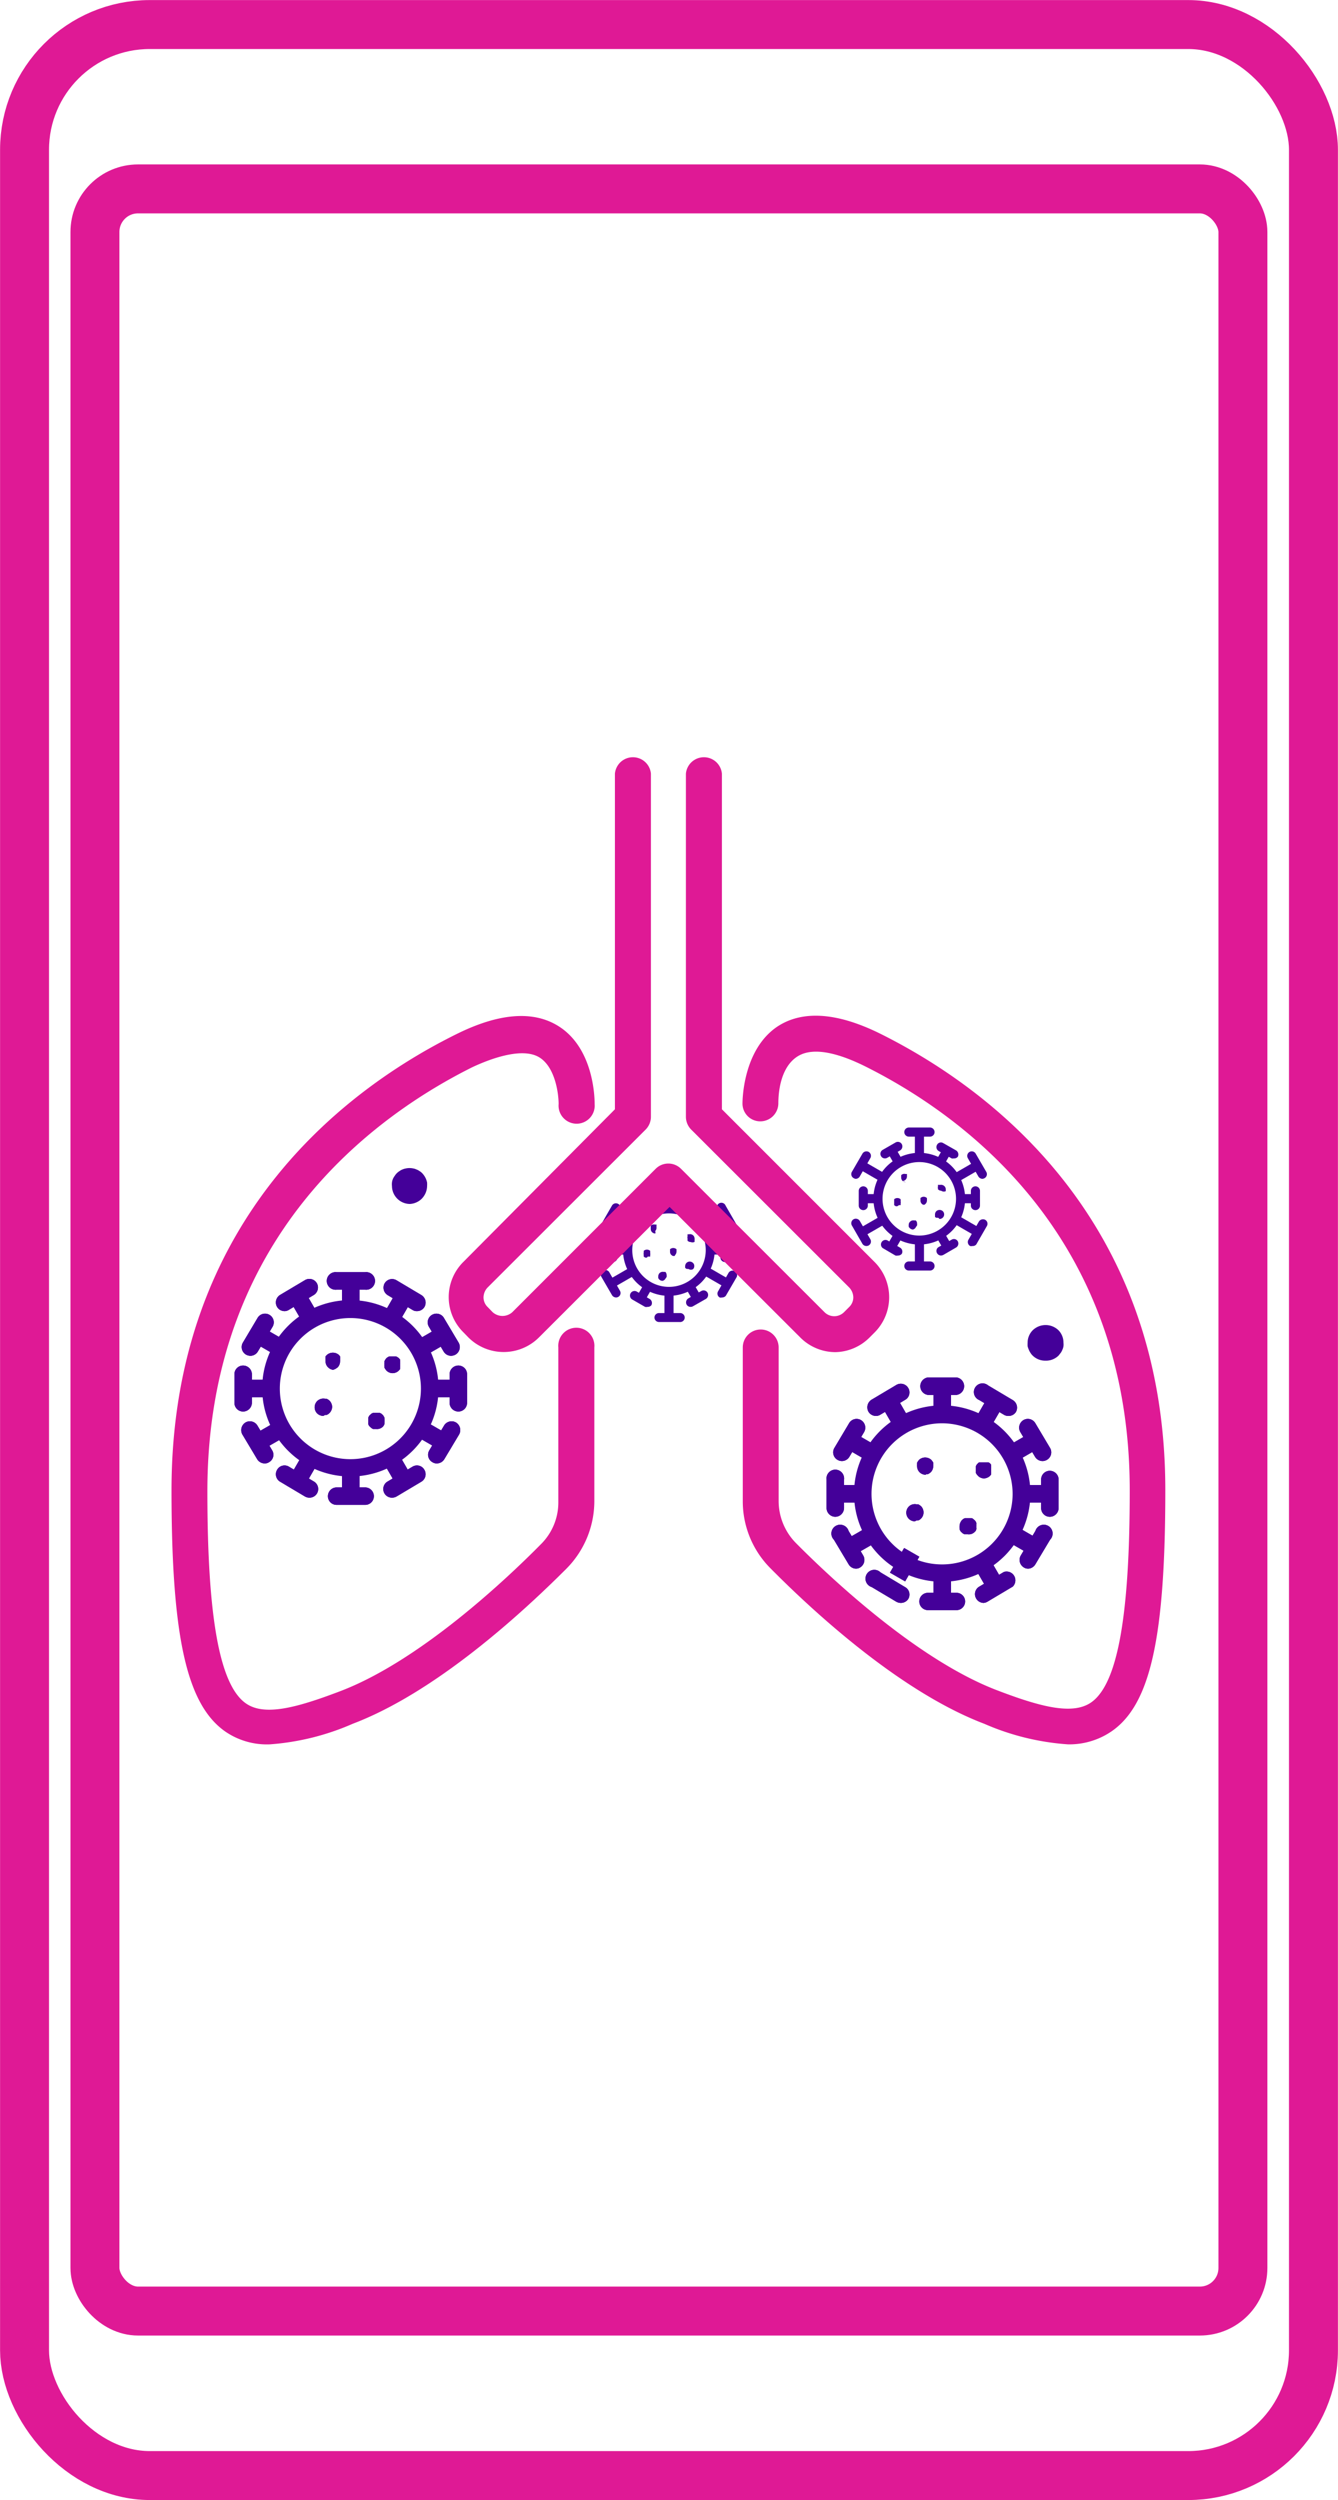 <svg xmlns="http://www.w3.org/2000/svg" viewBox="0 0 91.04 170.07"><defs><style>.cls-1{fill:#409;}.cls-2{fill:#df1995;}.cls-3{fill:none;stroke:#df1995;stroke-linecap:round;stroke-linejoin:round;stroke-width:3.33px;}</style></defs><title>celular</title><g id="pulmão"><path class="cls-1" d="M156.68,136.83a3.12,3.12,0,1,1,3.11-3.11A3.12,3.12,0,0,1,156.68,136.83Zm0-5.61a2.5,2.5,0,1,0,2.5,2.5A2.5,2.5,0,0,0,156.68,131.22Z" transform="translate(-111.16 -48.68)"/><rect class="cls-1" x="45.21" y="80.45" width="0.62" height="1.77"/><path class="cls-1" d="M157.4,129.45H156a.31.31,0,1,1,0-.62h1.44a.31.31,0,0,1,0,.62Z" transform="translate(-111.16 -48.68)"/><rect class="cls-1" x="154.71" y="130.35" width="0.62" height="1.01" transform="translate(-155.82 46.36) rotate(-30)"/><path class="cls-1" d="M154.33,131a.31.31,0,0,1-.15-.58l.87-.51a.32.32,0,0,1,.43.12.31.31,0,0,1-.12.42l-.87.5A.3.3,0,0,1,154.33,131Z" transform="translate(-111.16 -48.68)"/><rect class="cls-1" x="153.17" y="130.98" width="0.62" height="1.77" transform="translate(-148.62 150.17) rotate(-60)"/><path class="cls-1" d="M152.35,132.36a.28.28,0,0,1-.15,0,.31.31,0,0,1-.12-.42l.72-1.25a.31.31,0,0,1,.43-.11.3.3,0,0,1,.11.42l-.72,1.25A.31.31,0,0,1,152.35,132.36Z" transform="translate(-111.16 -48.68)"/><rect class="cls-1" x="41.71" y="84.72" width="1.01" height="0.62"/><path class="cls-1" d="M152.86,134.53a.31.31,0,0,1-.31-.31v-1a.31.31,0,0,1,.62,0v1A.31.31,0,0,1,152.86,134.53Z" transform="translate(-111.16 -48.68)"/><rect class="cls-1" x="152.59" y="135.25" width="1.77" height="0.62" transform="translate(-158.37 46.2) rotate(-29.99)"/><path class="cls-1" d="M153.07,136.94a.33.33,0,0,1-.27-.16l-.72-1.24a.31.31,0,0,1,.12-.42.3.3,0,0,1,.42.11l.72,1.25a.3.3,0,0,1-.11.42A.29.29,0,0,1,153.07,136.94Z" transform="translate(-111.16 -48.68)"/><rect class="cls-1" x="154.52" y="136.27" width="1.01" height="0.62" transform="translate(-151.93 153.85) rotate(-60)"/><path class="cls-1" d="M155.21,137.58a.29.29,0,0,1-.16,0l-.87-.5a.31.31,0,0,1-.11-.43.31.31,0,0,1,.42-.11l.87.5a.32.32,0,0,1,.12.43A.32.32,0,0,1,155.21,137.58Z" transform="translate(-111.16 -48.68)"/><rect class="cls-1" x="45.21" y="87.84" width="0.62" height="1.77"/><path class="cls-1" d="M157.4,138.61H156a.31.31,0,0,1-.31-.31A.31.31,0,0,1,156,138h1.44a.31.31,0,0,1,.31.31A.31.31,0,0,1,157.4,138.61Z" transform="translate(-111.16 -48.68)"/><rect class="cls-1" x="158.02" y="136.08" width="0.62" height="1.01" transform="translate(-158.24 48.77) rotate(-30)"/><path class="cls-1" d="M158.15,137.58a.31.31,0,0,1-.27-.15A.32.32,0,0,1,158,137l.88-.5a.31.31,0,0,1,.42.11.32.32,0,0,1-.11.43l-.88.5A.28.28,0,0,1,158.15,137.58Z" transform="translate(-111.16 -48.68)"/><rect class="cls-1" x="159.57" y="134.68" width="0.62" height="1.77" transform="translate(-148.63 157.54) rotate(-60)"/><path class="cls-1" d="M160.28,136.94a.28.28,0,0,1-.15,0,.3.3,0,0,1-.11-.42l.71-1.25a.31.31,0,0,1,.43-.11.3.3,0,0,1,.11.42l-.72,1.24A.32.32,0,0,1,160.28,136.94Z" transform="translate(-111.16 -48.68)"/><rect class="cls-1" x="48.33" y="84.72" width="1.01" height="0.62"/><path class="cls-1" d="M160.49,134.53a.31.31,0,0,1-.31-.31v-1a.31.31,0,0,1,.62,0v1A.31.31,0,0,1,160.49,134.53Z" transform="translate(-111.16 -48.68)"/><rect class="cls-1" x="158.99" y="131.56" width="1.77" height="0.62" transform="translate(-155.67 48.9) rotate(-29.99)"/><path class="cls-1" d="M161,132.36a.32.32,0,0,1-.27-.15L160,131a.31.31,0,1,1,.53-.31l.72,1.25a.3.3,0,0,1-.11.42A.29.29,0,0,1,161,132.36Z" transform="translate(-111.16 -48.68)"/><rect class="cls-1" x="157.83" y="130.54" width="1.01" height="0.62" transform="translate(-145.31 153.86) rotate(-60)"/><path class="cls-1" d="M159,131a.3.3,0,0,1-.15,0l-.88-.5a.31.31,0,0,1-.11-.42.31.31,0,0,1,.42-.12l.88.51a.31.31,0,0,1,.11.42A.32.32,0,0,1,159,131Z" transform="translate(-111.16 -48.68)"/><path class="cls-1" d="M155.75,132.59a.31.31,0,0,1-.22-.09.29.29,0,0,1-.09-.22.13.13,0,0,1,0-.06.08.08,0,0,1,0-.05.14.14,0,0,1,0-.06.1.1,0,0,0,0-.05.32.32,0,0,1,.28-.08l.06,0,0,0,.05,0,0,.05,0,.06a.17.17,0,0,0,0,.05v.06a.29.29,0,0,1-.09.22A.31.31,0,0,1,155.75,132.59Z" transform="translate(-111.16 -48.68)"/><path class="cls-1" d="M158.16,133.17a.31.31,0,0,1-.22-.09l0-.05,0-.05s0,0,0-.06a.19.19,0,0,1,0-.12s0,0,0-.06l0-.05,0-.05.05,0,0,0,.06,0a.32.32,0,0,1,.28.08.31.31,0,0,1,.09.22.13.13,0,0,1,0,.06s0,0,0,.06l0,.05,0,.05A.31.31,0,0,1,158.16,133.17Z" transform="translate(-111.16 -48.68)"/><path class="cls-1" d="M157.06,134.12l-.12,0-.1-.07a.29.29,0,0,1-.09-.22v-.06s0,0,0-.06l0-.05,0,0a.33.33,0,0,1,.44,0l0,0a.09.09,0,0,1,0,.05.14.14,0,0,1,0,.06.13.13,0,0,1,0,.06.34.34,0,0,1-.09.22A.31.31,0,0,1,157.06,134.12Z" transform="translate(-111.16 -48.68)"/><path class="cls-1" d="M155.18,134.23l-.12,0-.1-.07,0,0,0-.05a.13.13,0,0,1,0-.06.55.55,0,0,1,0-.18l0-.05,0-.05a.33.33,0,0,1,.44,0l0,.05a.08.08,0,0,1,0,.05.14.14,0,0,1,0,.06.18.18,0,0,1,0,.12.14.14,0,0,1,0,.06s0,0,0,.05l0,0-.05,0,0,0h-.12Z" transform="translate(-111.16 -48.68)"/><path class="cls-1" d="M156.24,135.81a.31.31,0,0,1-.22-.09.36.36,0,0,1-.07-.1.5.5,0,0,1,0-.12.31.31,0,0,1,.09-.22.32.32,0,0,1,.28-.08l.06,0,0,0,.05,0a.31.31,0,0,1,.09.22.5.5,0,0,1,0,.12.36.36,0,0,1-.07.1A.31.31,0,0,1,156.24,135.81Z" transform="translate(-111.16 -48.68)"/><path class="cls-1" d="M158,135l-.12,0-.1-.07,0,0,0-.06s0,0,0,0a.15.15,0,0,1,0-.07.31.31,0,0,1,.53-.21.27.27,0,0,1,.09.21.29.29,0,0,1-.09.22A.31.31,0,0,1,158,135Z" transform="translate(-111.16 -48.68)"/><path class="cls-2" d="M129.52,167.34a5,5,0,0,1-3-.85c-2.65-1.82-3.69-6.43-3.69-16.44,0-18.59,12.12-27.42,19.34-31,2.92-1.46,5.27-1.65,7-.56,2.49,1.57,2.45,5.14,2.45,5.29a1.23,1.23,0,1,1-2.45,0c0-.65-.21-2.49-1.31-3.17s-3.15,0-4.59.68c-6.72,3.36-18,11.57-18,28.84,0,8.61.84,13.19,2.63,14.43,1.25.86,3.37.32,6.39-.83,5.44-2.06,11.37-7.67,13.67-10a4,4,0,0,0,1.19-2.88V140.34a1.23,1.23,0,1,1,2.45,0v10.44a6.53,6.53,0,0,1-1.9,4.61c-3,3-8.87,8.4-14.54,10.55A17.1,17.1,0,0,1,129.52,167.34Z" transform="translate(-111.16 -48.68)"/><path class="cls-2" d="M183.83,167.34a17.1,17.1,0,0,1-5.7-1.4c-5.66-2.15-11.54-7.54-14.53-10.56a6.45,6.45,0,0,1-1.9-4.6V140.34a1.22,1.22,0,1,1,2.44,0v10.44a4.08,4.08,0,0,0,1.19,2.88c2.3,2.32,8.24,7.93,13.67,10,3,1.15,5.15,1.69,6.4.83,1.79-1.24,2.63-5.82,2.63-14.43,0-17.27-11.27-25.48-18-28.84-1.45-.72-3.41-1.43-4.6-.68s-1.31,2.52-1.31,3.18a1.23,1.23,0,0,1-1.2,1.24,1.21,1.21,0,0,1-1.24-1.2c0-.15,0-3.72,2.44-5.29,1.72-1.09,4.08-.9,7,.56,7.22,3.61,19.33,12.44,19.33,31,0,10-1,14.62-3.68,16.44A5.09,5.09,0,0,1,183.83,167.34Z" transform="translate(-111.16 -48.68)"/><path class="cls-2" d="M168,140.66a3.38,3.38,0,0,1-2.39-1l-8.89-8.88-8.89,8.88a3.4,3.4,0,0,1-4.8,0l-.34-.35a3.37,3.37,0,0,1,0-4.79L153,124.14V101.31a1.23,1.23,0,0,1,2.45,0v23.34a1.24,1.24,0,0,1-.36.87l-10.75,10.74a1,1,0,0,0-.28.67.91.91,0,0,0,.28.66l.34.35a1,1,0,0,0,1.34,0l9.75-9.75a1.22,1.22,0,0,1,1.73,0l9.76,9.75a.94.94,0,0,0,1.33,0l.35-.35a.91.91,0,0,0,.28-.66,1,1,0,0,0-.28-.67l-10.75-10.74a1.24,1.24,0,0,1-.36-.87V101.31a1.23,1.23,0,0,1,2.45,0v22.83l10.39,10.39a3.39,3.39,0,0,1,0,4.79l-.35.35A3.38,3.38,0,0,1,168,140.66Z" transform="translate(-111.16 -48.68)"/><path class="cls-1" d="M139.05,130.58a1.23,1.23,0,0,1-1.22-1.22,1,1,0,0,1,0-.24.86.86,0,0,1,.06-.23.88.88,0,0,1,.12-.21,1,1,0,0,1,.34-.34.78.78,0,0,1,.2-.11,1.09,1.09,0,0,1,.24-.07,1.24,1.24,0,0,1,.47,0,.88.88,0,0,1,.23.07.84.84,0,0,1,.21.11.9.9,0,0,1,.19.15,1.29,1.29,0,0,1,.26.4,1.55,1.55,0,0,1,.07.23,2,2,0,0,1,0,.24,1.26,1.26,0,0,1-.36.86A1.24,1.24,0,0,1,139.05,130.58Z" transform="translate(-111.16 -48.68)"/><path class="cls-1" d="M182.28,141.24a1.21,1.21,0,0,1-.86-.35.9.9,0,0,1-.15-.19,1.06,1.06,0,0,1-.11-.21,1.55,1.55,0,0,1-.08-.23,1.94,1.94,0,0,1,0-.24,1.2,1.2,0,0,1,.36-.86,1.26,1.26,0,0,1,1.73,0,1.19,1.19,0,0,1,.35.86,1,1,0,0,1,0,.24.88.88,0,0,1-.07.23,1.06,1.06,0,0,1-.11.21l-.15.19A1.22,1.22,0,0,1,182.28,141.24Z" transform="translate(-111.16 -48.68)"/><path class="cls-1" d="M175.27,156.28a6,6,0,1,1,6-6A6,6,0,0,1,175.27,156.28Zm0-10.78a4.8,4.8,0,1,0,4.79,4.8A4.81,4.81,0,0,0,175.27,145.5Z" transform="translate(-111.16 -48.68)"/><rect class="cls-1" x="171.5" y="143.82" width="1.19" height="1.93" transform="translate(-160.5 56.75) rotate(-30)"/><path class="cls-1" d="M170.77,145a.59.59,0,0,1-.52-.29.61.61,0,0,1,.22-.82l1.68-1a.59.59,0,0,1,.81.21.58.58,0,0,1-.22.81l-1.67,1A.56.56,0,0,1,170.77,145Z" transform="translate(-111.16 -48.68)"/><rect class="cls-1" x="56.79" y="101.02" width="1.93" height="1.19"/><path class="cls-1" d="M168,151.86a.6.6,0,0,1-.6-.59v-1.94a.6.6,0,1,1,1.19,0v1.94A.6.6,0,0,1,168,151.86Z" transform="translate(-111.16 -48.68)"/><rect class="cls-1" x="171.12" y="155.21" width="1.93" height="1.19" transform="matrix(0.5, -0.87, 0.87, 0.5, -160.04, 178.25)"/><path class="cls-1" d="M172.45,157.72a.64.64,0,0,1-.3-.08l-1.68-1a.6.6,0,1,1,.6-1l1.67,1a.58.58,0,0,1,.22.81A.6.6,0,0,1,172.45,157.72Z" transform="translate(-111.16 -48.68)"/><rect class="cls-1" x="177.85" y="154.83" width="1.19" height="1.93" transform="translate(-165.15 61.42) rotate(-30)"/><path class="cls-1" d="M178.09,157.72a.6.6,0,0,1-.51-.3.59.59,0,0,1,.21-.81l1.68-1a.6.6,0,0,1,.6,1l-1.68,1A.64.64,0,0,1,178.09,157.72Z" transform="translate(-111.16 -48.68)"/><rect class="cls-1" x="69.5" y="101.02" width="1.93" height="1.19"/><path class="cls-1" d="M182.59,151.86a.59.59,0,0,1-.59-.59v-1.94a.59.59,0,0,1,.59-.6.6.6,0,0,1,.6.6v1.94A.6.6,0,0,1,182.59,151.86Z" transform="translate(-111.16 -48.68)"/><rect class="cls-1" x="177.48" y="144.2" width="1.93" height="1.19" transform="translate(-147.33 178.24) rotate(-60)"/><path class="cls-1" d="M179.77,145a.56.56,0,0,1-.3-.08l-1.68-1a.59.59,0,1,1,.6-1l1.68,1a.6.6,0,0,1,.21.82A.59.59,0,0,1,179.77,145Z" transform="translate(-111.16 -48.68)"/><path class="cls-1" d="M174.15,149a.58.58,0,0,1-.59-.59.49.49,0,0,1,0-.12l0-.11.06-.1.07-.09a.62.62,0,0,1,.84,0l.07.09a.33.33,0,0,1,.06.1.45.45,0,0,1,0,.11.49.49,0,0,1,0,.12.59.59,0,0,1-.17.42l-.09.07-.1.06-.11,0Z" transform="translate(-111.16 -48.68)"/><path class="cls-1" d="M178.11,149.25a.59.59,0,0,1-.41-.18l-.08-.09-.06-.1,0-.11s0-.08,0-.12,0-.08,0-.11a.36.36,0,0,1,0-.11.54.54,0,0,1,.05-.11l.08-.09.08-.07.11,0,.11,0h.23l.11,0,.1,0,.1.07.07.09a.54.54,0,0,1,0,.11.36.36,0,0,1,0,.11.37.37,0,0,1,0,.11.49.49,0,0,1,0,.12.36.36,0,0,1,0,.11.31.31,0,0,1,0,.1l-.07.09A.64.64,0,0,1,178.11,149.25Z" transform="translate(-111.16 -48.68)"/><path class="cls-1" d="M177,153.05h-.11l-.11,0-.11-.06-.09-.08a.27.27,0,0,1-.07-.08l-.06-.11,0-.11a.45.45,0,0,1,0-.11.45.45,0,0,1,.05-.23.31.31,0,0,1,.05-.1.35.35,0,0,1,.07-.09l.09-.08.11-.05.11,0h.23l.11,0a.31.31,0,0,1,.1.05l.09.08a.36.36,0,0,1,.08.09.31.31,0,0,1,.05.1.23.23,0,0,1,0,.11.5.5,0,0,1,0,.12.52.52,0,0,1,0,.11.2.2,0,0,1,0,.11.54.54,0,0,1-.05.11l-.08.08A.56.56,0,0,1,177,153.05Z" transform="translate(-111.16 -48.68)"/><path class="cls-1" d="M173.41,152.17a.59.59,0,0,1-.42-1,.58.58,0,0,1,.53-.16l.12,0,.1.06.09.07a.61.61,0,0,1,.17.42.59.59,0,0,1-.17.42l-.09.08-.1.05-.12,0Z" transform="translate(-111.16 -48.68)"/><rect class="cls-1" x="171.5" y="143.82" width="1.19" height="1.93" transform="translate(-160.5 56.75) rotate(-30)"/><path class="cls-1" d="M170.77,145a.59.59,0,0,1-.52-.29.61.61,0,0,1,.22-.82l1.68-1a.59.59,0,0,1,.81.21.58.58,0,0,1-.22.81l-1.67,1A.56.56,0,0,1,170.77,145Z" transform="translate(-111.16 -48.68)"/><rect class="cls-1" x="56.79" y="101.02" width="1.93" height="1.19"/><path class="cls-1" d="M168,151.86a.6.6,0,0,1-.6-.59v-1.94a.6.6,0,1,1,1.19,0v1.94A.6.6,0,0,1,168,151.86Z" transform="translate(-111.16 -48.68)"/><rect class="cls-1" x="171.12" y="155.21" width="1.93" height="1.19" transform="matrix(0.5, -0.87, 0.87, 0.5, -160.04, 178.25)"/><path class="cls-1" d="M172.45,157.72a.64.64,0,0,1-.3-.08l-1.68-1a.6.6,0,1,1,.6-1l1.67,1a.58.58,0,0,1,.22.81A.6.6,0,0,1,172.45,157.72Z" transform="translate(-111.16 -48.68)"/><rect class="cls-1" x="177.85" y="154.83" width="1.19" height="1.93" transform="translate(-165.15 61.42) rotate(-30)"/><path class="cls-1" d="M178.09,157.72a.6.6,0,0,1-.51-.3.59.59,0,0,1,.21-.81l1.68-1a.6.6,0,0,1,.6,1l-1.68,1A.64.64,0,0,1,178.09,157.72Z" transform="translate(-111.16 -48.68)"/><rect class="cls-1" x="69.5" y="101.02" width="1.93" height="1.19"/><path class="cls-1" d="M182.59,151.86a.59.59,0,0,1-.59-.59v-1.94a.59.59,0,0,1,.59-.6.6.6,0,0,1,.6.6v1.94A.6.6,0,0,1,182.59,151.86Z" transform="translate(-111.16 -48.68)"/><rect class="cls-1" x="177.48" y="144.2" width="1.93" height="1.19" transform="translate(-147.33 178.24) rotate(-60)"/><path class="cls-1" d="M179.77,145a.56.56,0,0,1-.3-.08l-1.68-1a.59.59,0,1,1,.6-1l1.68,1a.6.6,0,0,1,.21.82A.59.59,0,0,1,179.77,145Z" transform="translate(-111.16 -48.68)"/><rect class="cls-1" x="168.8" y="152.88" width="1.93" height="1.19" transform="translate(-165.15 56.74) rotate(-29.99)"/><path class="cls-1" d="M169.41,155.39a.6.6,0,0,1-.51-.3l-1-1.67a.6.6,0,1,1,1-.6l1,1.68a.6.6,0,0,1-.22.81A.54.54,0,0,1,169.41,155.39Z" transform="translate(-111.16 -48.68)"/><rect class="cls-1" x="63.52" y="107" width="1.19" height="1.93"/><path class="cls-1" d="M176.24,158.21H174.3a.59.59,0,0,1,0-1.18h1.94a.59.59,0,0,1,0,1.18Z" transform="translate(-111.16 -48.68)"/><rect class="cls-1" x="180.18" y="152.51" width="1.19" height="1.93" transform="translate(-153.69 184.6) rotate(-60)"/><path class="cls-1" d="M181.13,155.39a.54.54,0,0,1-.3-.08.6.6,0,0,1-.22-.81l1-1.68a.6.6,0,1,1,1,.6l-1,1.67A.6.6,0,0,1,181.13,155.39Z" transform="translate(-111.16 -48.68)"/><rect class="cls-1" x="179.81" y="146.52" width="1.93" height="1.19" transform="translate(-160.49 61.39) rotate(-29.99)"/><path class="cls-1" d="M182.1,148.07a.6.6,0,0,1-.52-.3l-1-1.68a.6.6,0,0,1,.22-.81.59.59,0,0,1,.81.22l1,1.68a.59.59,0,0,1-.22.81A.6.6,0,0,1,182.1,148.07Z" transform="translate(-111.16 -48.68)"/><rect class="cls-1" x="63.52" y="94.29" width="1.19" height="1.93"/><path class="cls-1" d="M176.24,143.57H174.3a.6.6,0,0,1,0-1.19h1.94a.6.6,0,0,1,0,1.19Z" transform="translate(-111.16 -48.68)"/><rect class="cls-1" x="169.17" y="146.15" width="1.19" height="1.93" transform="translate(-153.68 171.91) rotate(-60)"/><path class="cls-1" d="M168.44,148.07a.6.6,0,0,1-.29-.08.59.59,0,0,1-.22-.81l1-1.68a.59.59,0,0,1,.81-.22.6.6,0,0,1,.22.81l-1,1.68A.6.6,0,0,1,168.44,148.07Z" transform="translate(-111.16 -48.68)"/><rect class="cls-1" x="168.8" y="152.88" width="1.93" height="1.19" transform="translate(-165.15 56.74) rotate(-29.99)"/><path class="cls-1" d="M169.41,155.39a.6.6,0,0,1-.51-.3l-1-1.67a.6.6,0,1,1,1-.6l1,1.68a.6.6,0,0,1-.22.81A.54.54,0,0,1,169.41,155.39Z" transform="translate(-111.16 -48.68)"/><rect class="cls-1" x="63.52" y="107" width="1.19" height="1.93"/><path class="cls-1" d="M176.24,158.21H174.3a.59.59,0,0,1,0-1.18h1.94a.59.59,0,0,1,0,1.18Z" transform="translate(-111.16 -48.68)"/><rect class="cls-1" x="180.18" y="152.51" width="1.19" height="1.93" transform="translate(-153.69 184.6) rotate(-60)"/><path class="cls-1" d="M181.13,155.39a.54.54,0,0,1-.3-.08.6.6,0,0,1-.22-.81l1-1.68a.6.6,0,1,1,1,.6l-1,1.67A.6.6,0,0,1,181.13,155.39Z" transform="translate(-111.16 -48.68)"/><rect class="cls-1" x="179.81" y="146.52" width="1.93" height="1.19" transform="translate(-160.49 61.39) rotate(-29.99)"/><path class="cls-1" d="M182.1,148.07a.6.6,0,0,1-.52-.3l-1-1.68a.6.6,0,0,1,.22-.81.59.59,0,0,1,.81.22l1,1.68a.59.59,0,0,1-.22.81A.6.6,0,0,1,182.1,148.07Z" transform="translate(-111.16 -48.68)"/><rect class="cls-1" x="63.52" y="94.29" width="1.19" height="1.93"/><path class="cls-1" d="M176.24,143.57H174.3a.6.6,0,0,1,0-1.19h1.94a.6.6,0,0,1,0,1.19Z" transform="translate(-111.16 -48.68)"/><rect class="cls-1" x="169.17" y="146.15" width="1.19" height="1.93" transform="translate(-153.68 171.91) rotate(-60)"/><path class="cls-1" d="M168.44,148.07a.6.6,0,0,1-.29-.08.59.59,0,0,1-.22-.81l1-1.68a.59.59,0,0,1,.81-.22.6.6,0,0,1,.22.81l-1,1.68A.6.6,0,0,1,168.44,148.07Z" transform="translate(-111.16 -48.68)"/><path class="cls-1" d="M174.15,149a.58.58,0,0,1-.59-.59.49.49,0,0,1,0-.12l0-.11.06-.1.07-.09a.62.62,0,0,1,.84,0l.07.09a.33.33,0,0,1,.06.1.45.45,0,0,1,0,.11.49.49,0,0,1,0,.12.59.59,0,0,1-.17.42l-.09.07-.1.06-.11,0Z" transform="translate(-111.16 -48.68)"/><path class="cls-1" d="M178.11,149.25a.59.59,0,0,1-.41-.18l-.08-.09-.06-.1,0-.11s0-.08,0-.12,0-.08,0-.11a.36.36,0,0,1,0-.11.54.54,0,0,1,.05-.11l.08-.09.08-.07.11,0,.11,0h.23l.11,0,.1,0,.1.07.07.09a.54.54,0,0,1,0,.11.36.36,0,0,1,0,.11.37.37,0,0,1,0,.11.49.49,0,0,1,0,.12.36.36,0,0,1,0,.11.31.31,0,0,1,0,.1l-.07.09A.64.64,0,0,1,178.11,149.25Z" transform="translate(-111.16 -48.68)"/><path class="cls-1" d="M177,153.05h-.11l-.11,0-.11-.06-.09-.08a.27.27,0,0,1-.07-.08l-.06-.11,0-.11a.45.45,0,0,1,0-.11.45.45,0,0,1,.05-.23.31.31,0,0,1,.05-.1.35.35,0,0,1,.07-.09l.09-.08.11-.05.11,0h.23l.11,0a.31.31,0,0,1,.1.05l.09.08a.36.36,0,0,1,.08.09.31.31,0,0,1,.05.1.23.23,0,0,1,0,.11.5.5,0,0,1,0,.12.52.52,0,0,1,0,.11.2.2,0,0,1,0,.11.54.54,0,0,1-.05.11l-.08.08A.56.56,0,0,1,177,153.05Z" transform="translate(-111.16 -48.68)"/><path class="cls-1" d="M173.41,152.17a.59.59,0,0,1-.42-1,.58.58,0,0,1,.53-.16l.12,0,.1.06.09.07a.61.61,0,0,1,.17.42.59.59,0,0,1-.17.42l-.09.08-.1.05-.12,0Z" transform="translate(-111.16 -48.68)"/><path class="cls-1" d="M173.72,133.34a3.12,3.12,0,1,1,3.11-3.12A3.12,3.12,0,0,1,173.72,133.34Zm0-5.61a2.5,2.5,0,1,0,2.49,2.49A2.5,2.5,0,0,0,173.72,127.73Z" transform="translate(-111.16 -48.68)"/><rect class="cls-1" x="62.25" y="76.96" width="0.62" height="1.77"/><path class="cls-1" d="M174.44,126H173a.31.31,0,0,1,0-.62h1.44a.31.31,0,0,1,0,.62Z" transform="translate(-111.16 -48.68)"/><rect class="cls-1" x="171.75" y="126.85" width="0.62" height="1.01" transform="translate(-151.78 54.41) rotate(-30)"/><path class="cls-1" d="M171.37,127.48a.29.29,0,0,1-.26-.15.31.31,0,0,1,.11-.43l.87-.5a.31.31,0,0,1,.43.11.32.32,0,0,1-.12.43l-.87.5A.29.29,0,0,1,171.37,127.48Z" transform="translate(-111.16 -48.68)"/><rect class="cls-1" x="170.21" y="127.49" width="0.62" height="1.77" transform="translate(-137.08 163.18) rotate(-60)"/><path class="cls-1" d="M169.39,128.87a.3.3,0,0,1-.15-.05.31.31,0,0,1-.12-.42l.72-1.24a.32.32,0,0,1,.43-.12.31.31,0,0,1,.11.42l-.72,1.25A.32.32,0,0,1,169.39,128.87Z" transform="translate(-111.16 -48.68)"/><rect class="cls-1" x="58.74" y="81.23" width="1.01" height="0.62"/><path class="cls-1" d="M169.9,131a.31.31,0,0,1-.31-.31v-1a.31.31,0,0,1,.62,0v1A.31.31,0,0,1,169.9,131Z" transform="translate(-111.16 -48.68)"/><rect class="cls-1" x="169.63" y="131.76" width="1.77" height="0.62" transform="translate(-154.34 54.25) rotate(-29.99)"/><path class="cls-1" d="M170.11,133.44a.32.32,0,0,1-.27-.15l-.72-1.25a.31.31,0,0,1,.12-.42.32.32,0,0,1,.42.11l.72,1.25a.31.31,0,0,1-.11.42A.32.32,0,0,1,170.11,133.44Z" transform="translate(-111.16 -48.68)"/><rect class="cls-1" x="171.56" y="132.78" width="1.01" height="0.62" transform="translate(-140.39 166.86) rotate(-60)"/><path class="cls-1" d="M172.25,134.09a.42.42,0,0,1-.16,0l-.87-.51a.31.31,0,0,1,.31-.53l.87.5a.31.31,0,0,1,.12.42A.33.33,0,0,1,172.25,134.09Z" transform="translate(-111.16 -48.68)"/><rect class="cls-1" x="62.25" y="84.34" width="0.62" height="1.77"/><path class="cls-1" d="M174.44,135.11H173a.31.31,0,0,1,0-.62h1.44a.31.31,0,0,1,0,.62Z" transform="translate(-111.16 -48.68)"/><rect class="cls-1" x="175.06" y="132.59" width="0.62" height="1.01" transform="translate(-154.21 56.82) rotate(-30)"/><path class="cls-1" d="M175.19,134.09a.32.32,0,0,1-.27-.16.3.3,0,0,1,.11-.42l.88-.5a.3.3,0,0,1,.42.11.32.32,0,0,1-.11.42l-.88.51A.42.42,0,0,1,175.19,134.09Z" transform="translate(-111.16 -48.68)"/><rect class="cls-1" x="176.61" y="131.18" width="0.62" height="1.77" transform="translate(-137.08 170.55) rotate(-60)"/><path class="cls-1" d="M177.32,133.44a.28.28,0,0,1-.15,0,.31.31,0,0,1-.12-.42l.72-1.25a.33.33,0,0,1,.43-.11.31.31,0,0,1,.11.42l-.72,1.25A.31.31,0,0,1,177.32,133.44Z" transform="translate(-111.16 -48.68)"/><rect class="cls-1" x="65.37" y="81.23" width="1.01" height="0.62"/><path class="cls-1" d="M177.53,131a.31.31,0,0,1-.31-.31v-1a.31.31,0,0,1,.62,0v1A.31.31,0,0,1,177.53,131Z" transform="translate(-111.16 -48.68)"/><rect class="cls-1" x="176.03" y="128.07" width="1.77" height="0.62" transform="translate(-151.64 56.95) rotate(-29.99)"/><path class="cls-1" d="M178,128.87a.33.33,0,0,1-.27-.16l-.72-1.25a.31.31,0,0,1,.12-.42.31.31,0,0,1,.42.12l.72,1.24a.31.31,0,0,1-.11.42A.33.33,0,0,1,178,128.87Z" transform="translate(-111.16 -48.68)"/><rect class="cls-1" x="174.87" y="127.05" width="1.01" height="0.62" transform="translate(-133.77 166.86) rotate(-60)"/><path class="cls-1" d="M176.06,127.48a.28.28,0,0,1-.15,0l-.88-.5a.31.31,0,0,1-.11-.43.3.3,0,0,1,.42-.11l.88.5a.33.33,0,0,1,.11.43A.31.31,0,0,1,176.06,127.48Z" transform="translate(-111.16 -48.68)"/><path class="cls-1" d="M172.79,129.1a.31.31,0,0,1-.31-.31.13.13,0,0,1,0-.06.14.14,0,0,1,0-.06.08.08,0,0,1,0,0l0-.05a.29.29,0,0,1,.28-.08h.06l.05,0,0,0,0,.05,0,0s0,0,0,.06a.13.13,0,0,1,0,.06.31.31,0,0,1-.31.31Z" transform="translate(-111.16 -48.68)"/><path class="cls-1" d="M175.2,129.68a.32.32,0,0,1-.22-.1s0,0,0,0l0,0s0,0,0-.06a.19.19,0,0,1,0-.12s0,0,0-.06l0-.06,0,0a.1.1,0,0,1,.05,0l.05,0,.06,0a.32.32,0,0,1,.28.09.29.29,0,0,1,.09.22.13.13,0,0,1,0,.06.14.14,0,0,1,0,.06l0,0,0,0A.32.32,0,0,1,175.2,129.68Z" transform="translate(-111.16 -48.68)"/><path class="cls-1" d="M174.1,130.63l-.12,0a.21.21,0,0,1-.1-.06.31.31,0,0,1-.09-.22v-.06s0,0,0-.06l0,0a.1.1,0,0,1,0-.05.31.31,0,0,1,.44,0l0,.05a.09.09,0,0,1,0,0,.14.14,0,0,1,0,.06.13.13,0,0,1,0,.06.31.31,0,0,1-.31.31Z" transform="translate(-111.16 -48.68)"/><path class="cls-1" d="M172.22,130.73a.25.25,0,0,1-.12,0l-.1-.07s0,0,0,0l0-.06s0,0,0-.06v-.12s0,0,0-.05l0-.06,0-.05a.33.33,0,0,1,.44,0l0,.05a.09.09,0,0,1,0,.06.08.08,0,0,1,0,.05.19.19,0,0,1,0,.12.14.14,0,0,1,0,.06.14.14,0,0,1,0,.06l0,0-.05,0,0,0-.06,0Z" transform="translate(-111.16 -48.68)"/><path class="cls-1" d="M173.28,132.32a.32.32,0,0,1-.22-.1.26.26,0,0,1-.07-.1.36.36,0,0,1,0-.11.28.28,0,0,1,.09-.22.3.3,0,0,1,.28-.09l.06,0,0,0,.05,0a.28.28,0,0,1,.09.22.36.36,0,0,1,0,.11.26.26,0,0,1-.07.1A.32.32,0,0,1,173.28,132.32Z" transform="translate(-111.16 -48.68)"/><path class="cls-1" d="M175,131.52l-.12,0a.21.21,0,0,1-.1-.06l0-.05,0,0s0,0,0-.06a.13.13,0,0,1,0-.06.31.31,0,0,1,.09-.22.33.33,0,0,1,.44,0,.31.31,0,0,1-.22.53Z" transform="translate(-111.16 -48.68)"/><path class="cls-1" d="M135,149.12a6,6,0,1,1,6-6A6,6,0,0,1,135,149.12Zm0-10.78a4.8,4.8,0,1,0,4.8,4.8A4.8,4.8,0,0,0,135,138.34Z" transform="translate(-111.16 -48.68)"/><rect class="cls-1" x="131.25" y="136.66" width="1.19" height="1.93" transform="translate(-162.31 35.67) rotate(-30)"/><path class="cls-1" d="M130.52,137.87a.59.59,0,0,1-.51-.29.6.6,0,0,1,.22-.82l1.68-1a.59.59,0,0,1,.81.21.6.6,0,0,1-.22.81l-1.68,1A.52.52,0,0,1,130.52,137.87Z" transform="translate(-111.16 -48.68)"/><rect class="cls-1" x="16.54" y="93.86" width="1.93" height="1.19"/><path class="cls-1" d="M127.7,144.7a.59.59,0,0,1-.59-.59v-1.94a.59.59,0,0,1,.59-.6.6.6,0,0,1,.6.6v1.94A.6.6,0,0,1,127.7,144.7Z" transform="translate(-111.16 -48.68)"/><rect class="cls-1" x="130.88" y="148.05" width="1.93" height="1.19" transform="translate(-173.96 139.81) rotate(-60)"/><path class="cls-1" d="M132.2,150.56a.6.6,0,0,1-.29-.08l-1.68-1a.59.59,0,0,1-.22-.81.58.58,0,0,1,.81-.22l1.68,1a.59.59,0,0,1-.3,1.11Z" transform="translate(-111.16 -48.68)"/><rect class="cls-1" x="137.61" y="147.67" width="1.19" height="1.93" transform="translate(-166.96 40.34) rotate(-30)"/><path class="cls-1" d="M137.85,150.56a.59.59,0,0,1-.3-1.11l1.68-1a.58.58,0,0,1,.81.22.59.59,0,0,1-.22.81l-1.68,1A.6.6,0,0,1,137.85,150.56Z" transform="translate(-111.16 -48.68)"/><rect class="cls-1" x="29.26" y="93.86" width="1.93" height="1.19"/><path class="cls-1" d="M142.35,144.7a.6.6,0,0,1-.6-.59v-1.94a.6.6,0,0,1,.6-.6.59.59,0,0,1,.59.6v1.94A.59.59,0,0,1,142.35,144.7Z" transform="translate(-111.16 -48.68)"/><rect class="cls-1" x="137.24" y="137.04" width="1.93" height="1.19" transform="translate(-161.25 139.81) rotate(-60)"/><path class="cls-1" d="M139.52,137.87a.51.51,0,0,1-.29-.08l-1.68-1a.6.6,0,0,1-.22-.81.59.59,0,0,1,.81-.21l1.68,1a.6.6,0,0,1,.22.82A.59.59,0,0,1,139.52,137.87Z" transform="translate(-111.16 -48.68)"/><path class="cls-1" d="M133.91,141.87a.59.59,0,0,1-.42-.17.56.56,0,0,1-.18-.42s0-.08,0-.12a.36.36,0,0,1,0-.11.31.31,0,0,1,0-.1l.08-.09a.62.62,0,0,1,.84,0l.07.09a.31.31,0,0,1,0,.1.36.36,0,0,1,0,.11.49.49,0,0,1,0,.12.59.59,0,0,1-.17.42l-.1.07-.1.06-.11,0Z" transform="translate(-111.16 -48.68)"/><path class="cls-1" d="M137.87,142.09a.6.6,0,0,1-.42-.18l-.07-.09-.06-.1,0-.11a.49.49,0,0,1,0-.12.37.37,0,0,1,0-.11l0-.11.06-.11.07-.09.09-.07.1-.05.11,0H138l.11,0,.1.05.09.07.08.09a1.17,1.17,0,0,1,0,.11.35.35,0,0,1,0,.11.37.37,0,0,1,0,.11.49.49,0,0,1,0,.12.45.45,0,0,1,0,.11l0,.1-.08.09A.6.6,0,0,1,137.87,142.09Z" transform="translate(-111.16 -48.68)"/><path class="cls-1" d="M136.77,145.89h-.12l-.11,0-.1-.06-.09-.08-.08-.08a.54.54,0,0,1-.05-.11.2.2,0,0,1,0-.11.52.52,0,0,1,0-.11.5.5,0,0,1,0-.12.45.45,0,0,1,0-.11.93.93,0,0,1,.05-.1.36.36,0,0,1,.08-.09l.09-.08.1-.05.11,0a.88.88,0,0,1,.23,0l.12,0,.1.05.09.08a.22.22,0,0,1,.07.09l.06.1,0,.11a.49.49,0,0,1,0,.12.45.45,0,0,1,0,.11l0,.11-.06.11a.27.27,0,0,1-.07.08A.56.56,0,0,1,136.77,145.89Z" transform="translate(-111.16 -48.68)"/><path class="cls-1" d="M133.16,145a.63.63,0,0,1-.42-.17.6.6,0,0,1,0-.84.6.6,0,0,1,.54-.16l.11,0,.1.06a.71.71,0,0,1,.09.07.62.62,0,0,1,.18.42.6.6,0,0,1-.18.42l-.09.08-.1.05a.2.2,0,0,1-.11,0Z" transform="translate(-111.16 -48.68)"/><rect class="cls-1" x="131.25" y="136.66" width="1.19" height="1.93" transform="translate(-162.31 35.67) rotate(-30)"/><path class="cls-1" d="M130.52,137.87a.59.59,0,0,1-.51-.29.6.6,0,0,1,.22-.82l1.68-1a.59.59,0,0,1,.81.21.6.6,0,0,1-.22.81l-1.68,1A.52.52,0,0,1,130.52,137.87Z" transform="translate(-111.16 -48.68)"/><rect class="cls-1" x="16.54" y="93.86" width="1.93" height="1.19"/><path class="cls-1" d="M127.7,144.7a.59.59,0,0,1-.59-.59v-1.94a.59.59,0,0,1,.59-.6.6.6,0,0,1,.6.6v1.94A.6.6,0,0,1,127.7,144.7Z" transform="translate(-111.16 -48.68)"/><rect class="cls-1" x="130.88" y="148.05" width="1.93" height="1.19" transform="translate(-173.96 139.81) rotate(-60)"/><path class="cls-1" d="M132.2,150.56a.6.6,0,0,1-.29-.08l-1.68-1a.59.59,0,0,1-.22-.81.58.58,0,0,1,.81-.22l1.68,1a.59.59,0,0,1-.3,1.11Z" transform="translate(-111.16 -48.68)"/><rect class="cls-1" x="137.61" y="147.67" width="1.19" height="1.93" transform="translate(-166.96 40.34) rotate(-30)"/><path class="cls-1" d="M137.85,150.56a.59.59,0,0,1-.3-1.11l1.68-1a.58.58,0,0,1,.81.22.59.59,0,0,1-.22.81l-1.68,1A.6.6,0,0,1,137.85,150.56Z" transform="translate(-111.16 -48.68)"/><rect class="cls-1" x="29.26" y="93.86" width="1.93" height="1.19"/><path class="cls-1" d="M142.35,144.7a.6.6,0,0,1-.6-.59v-1.94a.6.6,0,0,1,.6-.6.59.59,0,0,1,.59.6v1.94A.59.59,0,0,1,142.35,144.7Z" transform="translate(-111.16 -48.68)"/><rect class="cls-1" x="137.24" y="137.04" width="1.93" height="1.19" transform="translate(-161.25 139.81) rotate(-60)"/><path class="cls-1" d="M139.52,137.87a.51.51,0,0,1-.29-.08l-1.68-1a.6.6,0,0,1-.22-.81.59.59,0,0,1,.81-.21l1.68,1a.6.6,0,0,1,.22.82A.59.59,0,0,1,139.52,137.87Z" transform="translate(-111.16 -48.68)"/><rect class="cls-1" x="128.55" y="145.72" width="1.93" height="1.19" transform="translate(-166.96 35.66) rotate(-29.99)"/><path class="cls-1" d="M129.17,148.23a.6.6,0,0,1-.52-.3l-1-1.67a.61.61,0,0,1,.22-.82.6.6,0,0,1,.81.22l1,1.68a.58.58,0,0,1-.22.81A.51.51,0,0,1,129.17,148.23Z" transform="translate(-111.16 -48.68)"/><rect class="cls-1" x="23.27" y="99.84" width="1.19" height="1.93"/><path class="cls-1" d="M136,151.05h-1.93a.59.59,0,0,1-.6-.59.6.6,0,0,1,.6-.6H136a.6.6,0,0,1,.6.6A.59.59,0,0,1,136,151.05Z" transform="translate(-111.16 -48.68)"/><rect class="cls-1" x="139.94" y="145.35" width="1.19" height="1.93" transform="translate(-167.61 146.17) rotate(-60)"/><path class="cls-1" d="M140.88,148.23a.51.51,0,0,1-.29-.08.58.58,0,0,1-.22-.81l1-1.68a.6.6,0,0,1,.81-.22.61.61,0,0,1,.22.82l-1,1.67A.6.6,0,0,1,140.88,148.23Z" transform="translate(-111.16 -48.68)"/><rect class="cls-1" x="139.56" y="139.36" width="1.93" height="1.19" transform="translate(-162.31 40.31) rotate(-29.99)"/><path class="cls-1" d="M141.85,140.91a.6.6,0,0,1-.51-.3l-1-1.68a.59.59,0,0,1,.22-.81.59.59,0,0,1,.81.22l1,1.68a.6.6,0,0,1-.22.81A.67.67,0,0,1,141.85,140.91Z" transform="translate(-111.16 -48.68)"/><rect class="cls-1" x="23.27" y="87.13" width="1.19" height="1.93"/><path class="cls-1" d="M136,136.41h-1.93a.6.6,0,1,1,0-1.19H136a.6.6,0,1,1,0,1.19Z" transform="translate(-111.16 -48.68)"/><rect class="cls-1" x="128.93" y="138.99" width="1.19" height="1.93" transform="translate(-167.6 133.47) rotate(-60)"/><path class="cls-1" d="M128.2,140.91a.67.67,0,0,1-.3-.08.6.6,0,0,1-.22-.81l1-1.68a.59.59,0,0,1,.81-.22.59.59,0,0,1,.22.81l-1,1.68A.6.6,0,0,1,128.2,140.91Z" transform="translate(-111.16 -48.68)"/><rect class="cls-1" x="128.55" y="145.72" width="1.93" height="1.19" transform="translate(-166.96 35.66) rotate(-29.99)"/><path class="cls-1" d="M129.17,148.23a.6.6,0,0,1-.52-.3l-1-1.67a.61.61,0,0,1,.22-.82.6.6,0,0,1,.81.22l1,1.68a.58.58,0,0,1-.22.81A.51.51,0,0,1,129.17,148.23Z" transform="translate(-111.16 -48.68)"/><rect class="cls-1" x="23.27" y="99.84" width="1.19" height="1.93"/><path class="cls-1" d="M136,151.05h-1.93a.59.59,0,0,1-.6-.59.6.6,0,0,1,.6-.6H136a.6.6,0,0,1,.6.6A.59.59,0,0,1,136,151.05Z" transform="translate(-111.16 -48.68)"/><rect class="cls-1" x="139.94" y="145.35" width="1.19" height="1.93" transform="translate(-167.61 146.17) rotate(-60)"/><path class="cls-1" d="M140.88,148.23a.51.51,0,0,1-.29-.08.58.58,0,0,1-.22-.81l1-1.68a.6.6,0,0,1,.81-.22.61.61,0,0,1,.22.82l-1,1.67A.6.6,0,0,1,140.88,148.23Z" transform="translate(-111.16 -48.68)"/><rect class="cls-1" x="139.56" y="139.36" width="1.93" height="1.19" transform="translate(-162.31 40.31) rotate(-29.99)"/><path class="cls-1" d="M141.85,140.91a.6.6,0,0,1-.51-.3l-1-1.68a.59.59,0,0,1,.22-.81.59.59,0,0,1,.81.22l1,1.68a.6.6,0,0,1-.22.81A.67.67,0,0,1,141.85,140.91Z" transform="translate(-111.16 -48.68)"/><rect class="cls-1" x="23.27" y="87.13" width="1.19" height="1.93"/><path class="cls-1" d="M136,136.41h-1.93a.6.6,0,1,1,0-1.19H136a.6.6,0,1,1,0,1.19Z" transform="translate(-111.16 -48.68)"/><rect class="cls-1" x="128.93" y="138.99" width="1.19" height="1.93" transform="translate(-167.6 133.47) rotate(-60)"/><path class="cls-1" d="M128.2,140.91a.67.67,0,0,1-.3-.08.6.6,0,0,1-.22-.81l1-1.68a.59.59,0,0,1,.81-.22.59.59,0,0,1,.22.81l-1,1.68A.6.6,0,0,1,128.2,140.91Z" transform="translate(-111.16 -48.68)"/><path class="cls-1" d="M133.91,141.87a.59.59,0,0,1-.42-.17.56.56,0,0,1-.18-.42s0-.08,0-.12a.36.36,0,0,1,0-.11.31.31,0,0,1,0-.1l.08-.09a.62.62,0,0,1,.84,0l.07.09a.31.31,0,0,1,0,.1.36.36,0,0,1,0,.11.49.49,0,0,1,0,.12.59.59,0,0,1-.17.42l-.1.07-.1.06-.11,0Z" transform="translate(-111.16 -48.68)"/><path class="cls-1" d="M137.87,142.09a.6.6,0,0,1-.42-.18l-.07-.09-.06-.1,0-.11a.49.49,0,0,1,0-.12.37.37,0,0,1,0-.11l0-.11.06-.11.07-.09.09-.07.1-.05.11,0H138l.11,0,.1.05.09.07.08.09a1.17,1.17,0,0,1,0,.11.35.35,0,0,1,0,.11.37.37,0,0,1,0,.11.49.49,0,0,1,0,.12.45.45,0,0,1,0,.11l0,.1-.08.09A.6.6,0,0,1,137.87,142.09Z" transform="translate(-111.16 -48.68)"/><path class="cls-1" d="M136.77,145.89h-.12l-.11,0-.1-.06-.09-.08-.08-.08a.54.54,0,0,1-.05-.11.2.2,0,0,1,0-.11.52.52,0,0,1,0-.11.5.5,0,0,1,0-.12.45.45,0,0,1,0-.11.93.93,0,0,1,.05-.1.36.36,0,0,1,.08-.09l.09-.08.1-.05.11,0a.88.88,0,0,1,.23,0l.12,0,.1.05.09.08a.22.22,0,0,1,.07.09l.06.1,0,.11a.49.49,0,0,1,0,.12.45.45,0,0,1,0,.11l0,.11-.06.11a.27.27,0,0,1-.07.08A.56.56,0,0,1,136.77,145.89Z" transform="translate(-111.16 -48.68)"/><path class="cls-1" d="M133.16,145a.63.63,0,0,1-.42-.17.6.6,0,0,1,0-.84.6.6,0,0,1,.54-.16l.11,0,.1.06a.71.71,0,0,1,.09.07.62.62,0,0,1,.18.42.6.6,0,0,1-.18.42l-.09.08-.1.05a.2.2,0,0,1-.11,0Z" transform="translate(-111.16 -48.68)"/></g><g id="celular"><rect class="cls-3" x="1.67" y="1.67" width="87.7" height="166.73" rx="8.52" ry="8.52"/><rect class="cls-3" x="6.46" y="12.85" width="78.11" height="144.36" rx="2.93" ry="2.93"/></g></svg>